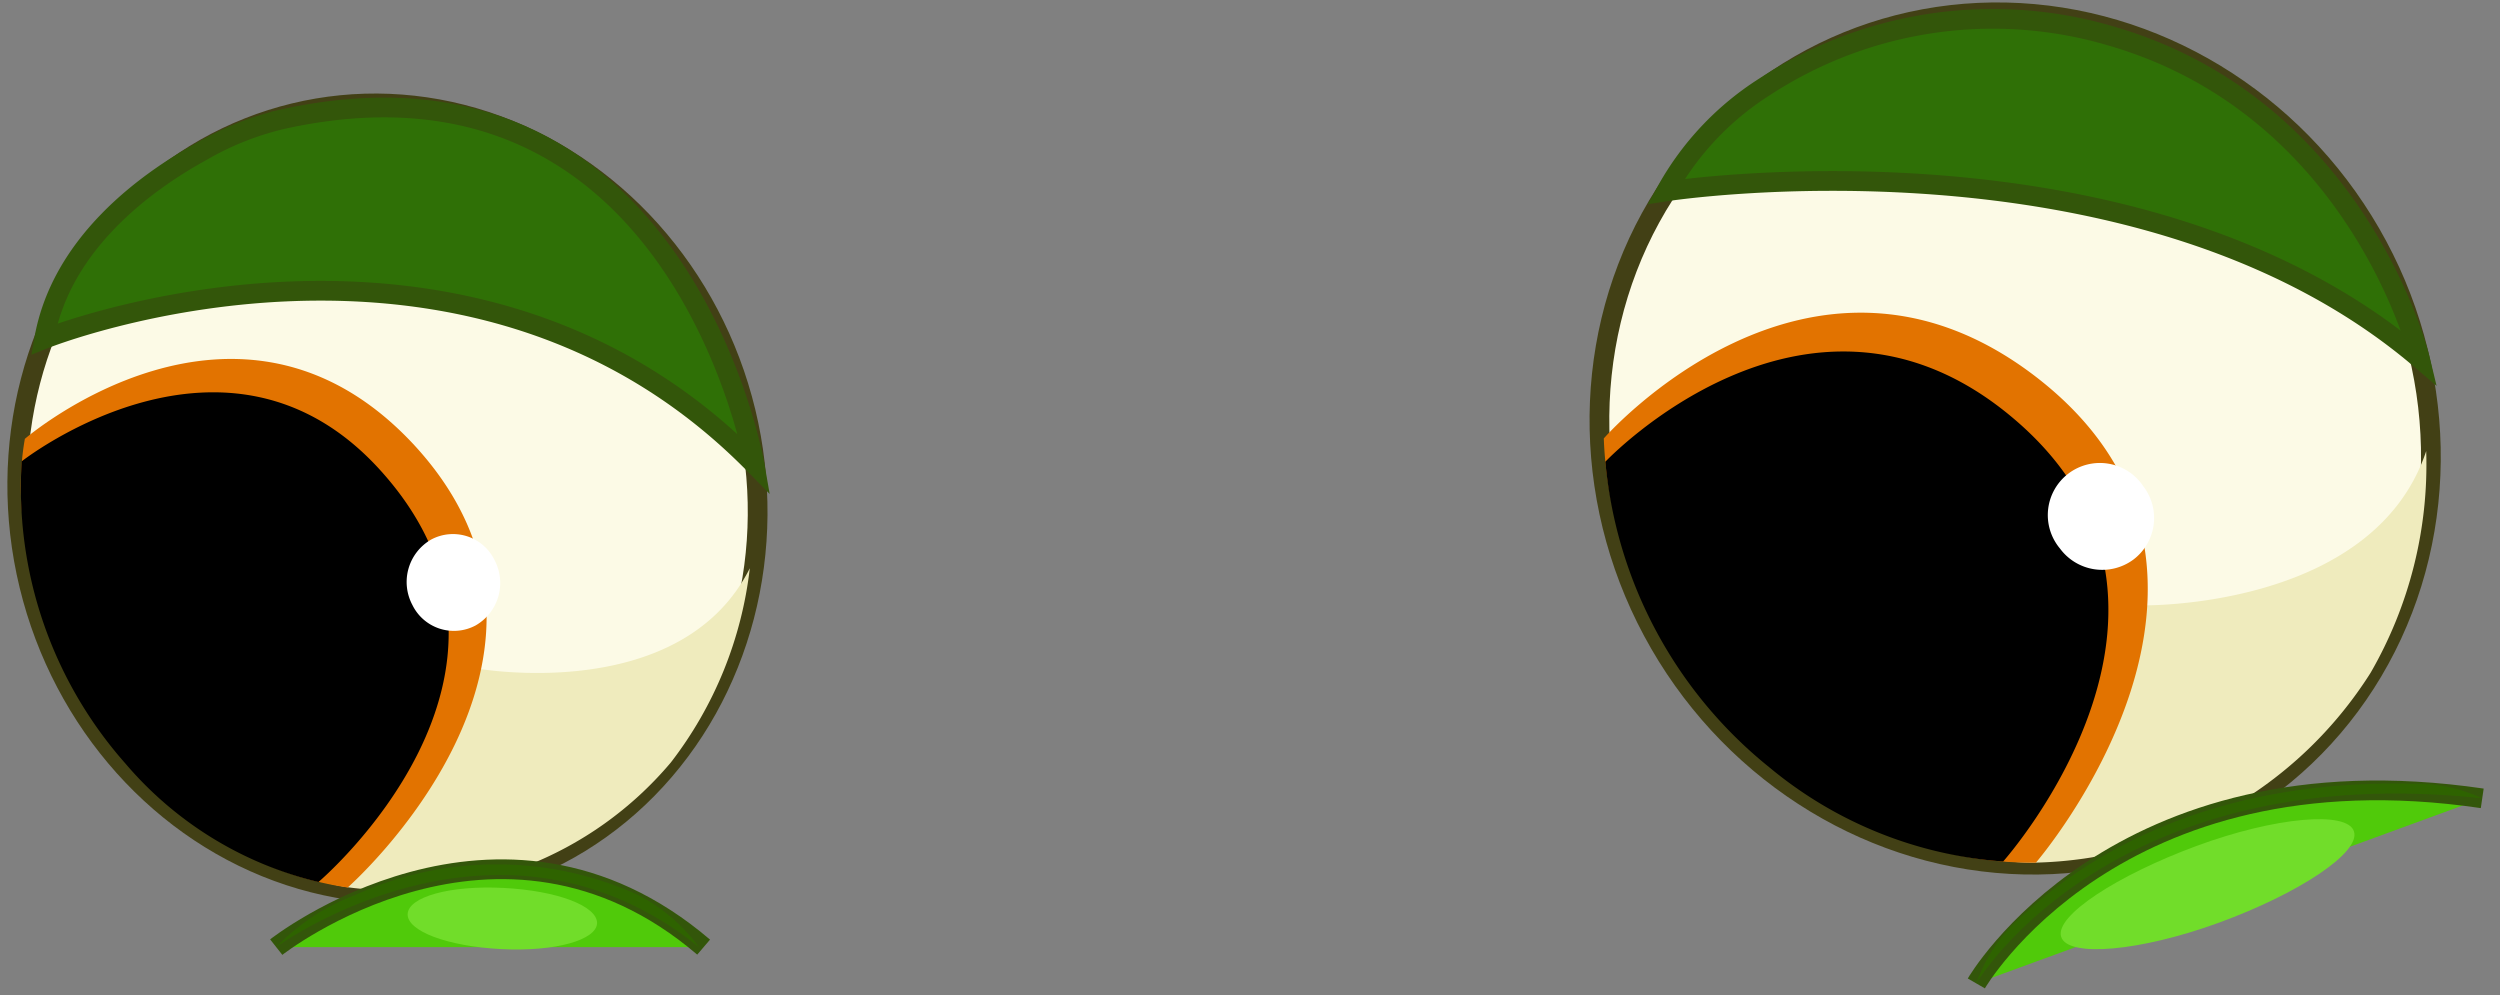 <svg id="fbc451af-c65d-40b7-bc2c-57ee8696138c" data-name="Layer 1" xmlns="http://www.w3.org/2000/svg" width="63.35" height="25.22" viewBox="0 0 63.35 25.22">
  <rect x="0" y="0" width="63.35" height="25.22" fill="#808080" stroke="none"/>
  <defs>
    <style>
      .ae66c18c-f4f6-4ac2-b11e-1506920083cb {
        fill: #fcfae6;
        stroke: #424015;
      }

      .ab52edb6-87ac-4f01-8eaf-9d7a1d84a542, .ae66c18c-f4f6-4ac2-b11e-1506920083cb, .b43cf52c-2280-40e7-9f6a-c491240a2ed7 {
        stroke-miterlimit: 10;
        stroke-width: 0.5px;
      }

      .b8814735-9fc2-41cc-aa36-43094fd6d371 {
        fill: #efebbd;
      }

      .b0c143d6-d0d9-473a-9b90-d3e96f93df90 {
        fill: #e27300;
      }

      .b11cb2e2-6da7-415c-9f95-5f2702f146f0 {
        fill: #fff;
      }

      .ab52edb6-87ac-4f01-8eaf-9d7a1d84a542 {
        fill: #50ca0a;
      }

      .ab52edb6-87ac-4f01-8eaf-9d7a1d84a542, .b43cf52c-2280-40e7-9f6a-c491240a2ed7 {
        stroke: #33560a;
      }

      .edcf6158-eb4f-44d1-97ca-4e99e3464b01 {
        fill: #2e6300;
      }

      .e33b5ea5-272e-4980-8227-2ea0846c4070 {
        fill: #71dd2a;
      }

      .b43cf52c-2280-40e7-9f6a-c491240a2ed7 {
        fill: #2f7006;
      }
    </style>
  </defs>
  <g>
    <g>
      <g>
        <g>
          <ellipse class="ae66c18c-f4f6-4ac2-b11e-1506920083cb" cx="9.82" cy="12.63" rx="9.34" ry="10.05" transform="translate(-2.7 2.67) rotate(-13.62)"/>
          <path class="b8814735-9fc2-41cc-aa36-43094fd6d371" d="M12.09,16.94s5.17.93,6.91-2.54a9.9,9.9,0,0,1-2,4.92,9.12,9.12,0,0,1-8.21,3.16A5.68,5.68,0,0,1,4.2,18.29S9.7,15.78,12.09,16.94Z"/>
          <path class="b0c143d6-d0d9-473a-9b90-d3e96f93df90" d="M.63,11.12s5.38-4.64,9.84.13c5,5.38-1.66,11.24-1.66,11.24a8.35,8.35,0,0,1-5.26-3C1.34,16.81.16,13.78.63,11.12Z"/>
          <path d="M.55,11.69s5.2-4.09,9.1.24c4.64,5.15-1.58,10.42-1.58,10.42a9.24,9.24,0,0,1-4.89-3A10.54,10.54,0,0,1,.55,11.69Z"/>
          <path class="b11cb2e2-6da7-415c-9f95-5f2702f146f0" d="M12.05,15.85a1.17,1.17,0,0,1-1.6-.52,1.24,1.24,0,0,1,.48-1.66,1.17,1.17,0,0,1,1.6.52A1.24,1.24,0,0,1,12.05,15.85Z"/>
        </g>
        <g>
          <path class="ab52edb6-87ac-4f01-8eaf-9d7a1d84a542" d="M7,24s5.63-4.44,10.83,0"/>
          <path class="edcf6158-eb4f-44d1-97ca-4e99e3464b01" d="M7,24a5.44,5.44,0,0,1,2-1.32,8.66,8.66,0,0,1,7.17,0A4.42,4.42,0,0,1,17.71,24C12.6,19.89,7,24,7,24Z"/>
          <path class="e33b5ea5-272e-4980-8227-2ea0846c4070" d="M15.13,23.39c0-.43-1-.82-2.37-.89s-2.41.23-2.43.66,1,.82,2.37.89S15.12,23.82,15.13,23.39Z"/>
        </g>
      </g>
      <g>
        <g>
          <ellipse class="ae66c18c-f4f6-4ac2-b11e-1506920083cb" cx="51.06" cy="11.11" rx="10.4" ry="10.93" transform="translate(1.29 27.02) rotate(-30)"/>
          <path class="b8814735-9fc2-41cc-aa36-43094fd6d371" d="M54.28,15.34s5.86.11,7.2-3.91a10.55,10.55,0,0,1-1.41,5.62,10.33,10.33,0,0,1-8.53,4.81,6.27,6.27,0,0,1-5.74-3.71S51.45,14.5,54.28,15.34Z"/>
          <path class="b0c143d6-d0d9-473a-9b90-d3e96f93df90" d="M40.64,11.11s5.18-5.94,10.9-1.6c6.46,4.91.05,12.35.05,12.35a9.42,9.42,0,0,1-6.31-2.34C42.41,17.06,40.76,14.31,40.64,11.11Z"/>
          <path d="M40.68,11.7s5-5.29,10.08-1.31c6,4.72,0,11.44,0,11.44a10.41,10.41,0,0,1-5.93-2.39A11.24,11.24,0,0,1,40.68,11.7Z"/>
          <path class="b11cb2e2-6da7-415c-9f95-5f2702f146f0" d="M54.06,14.18a1.33,1.33,0,0,1-1.86-.28,1.32,1.32,0,1,1,2.11-1.58A1.32,1.32,0,0,1,54.06,14.18Z"/>
        </g>
        <g>
          <path class="ab52edb6-87ac-4f01-8eaf-9d7a1d84a542" d="M50.08,24.92s3.5-6.06,12.82-4.69"/>
          <path class="edcf6158-eb4f-44d1-97ca-4e99e3464b01" d="M50.08,24.92a4,4,0,0,1,1.18-1.73c1.6-1.48,4.7-3.45,9.86-3.33a4,4,0,0,1,1.78.37C53.49,19.22,50.11,24.86,50.08,24.92Z"/>
          <path class="e33b5ea5-272e-4980-8227-2ea0846c4070" d="M59.65,21.07c-.16-.53-2-.37-4,.37s-3.59,1.77-3.42,2.3,2,.37,4-.36S59.82,21.61,59.65,21.07Z"/>
        </g>
      </g>
    </g>
    <path class="b43cf52c-2280-40e7-9f6a-c491240a2ed7" d="M1.12,8.59s10.68-4.28,18,3.18c0,0-1.91-11-12-8.74a7.47,7.47,0,0,0-2,.8C3.68,4.62,1.55,6.18,1.12,8.59Z"/>
    <path class="b43cf52c-2280-40e7-9f6a-c491240a2ed7" d="M42.22,4.85S54.16,3,61.32,9.09c0,0-1.53-6.34-7.8-8.17A10.56,10.56,0,0,0,44.7,2.21,7.33,7.33,0,0,0,42.22,4.85Z"/>
  </g>
</svg>
